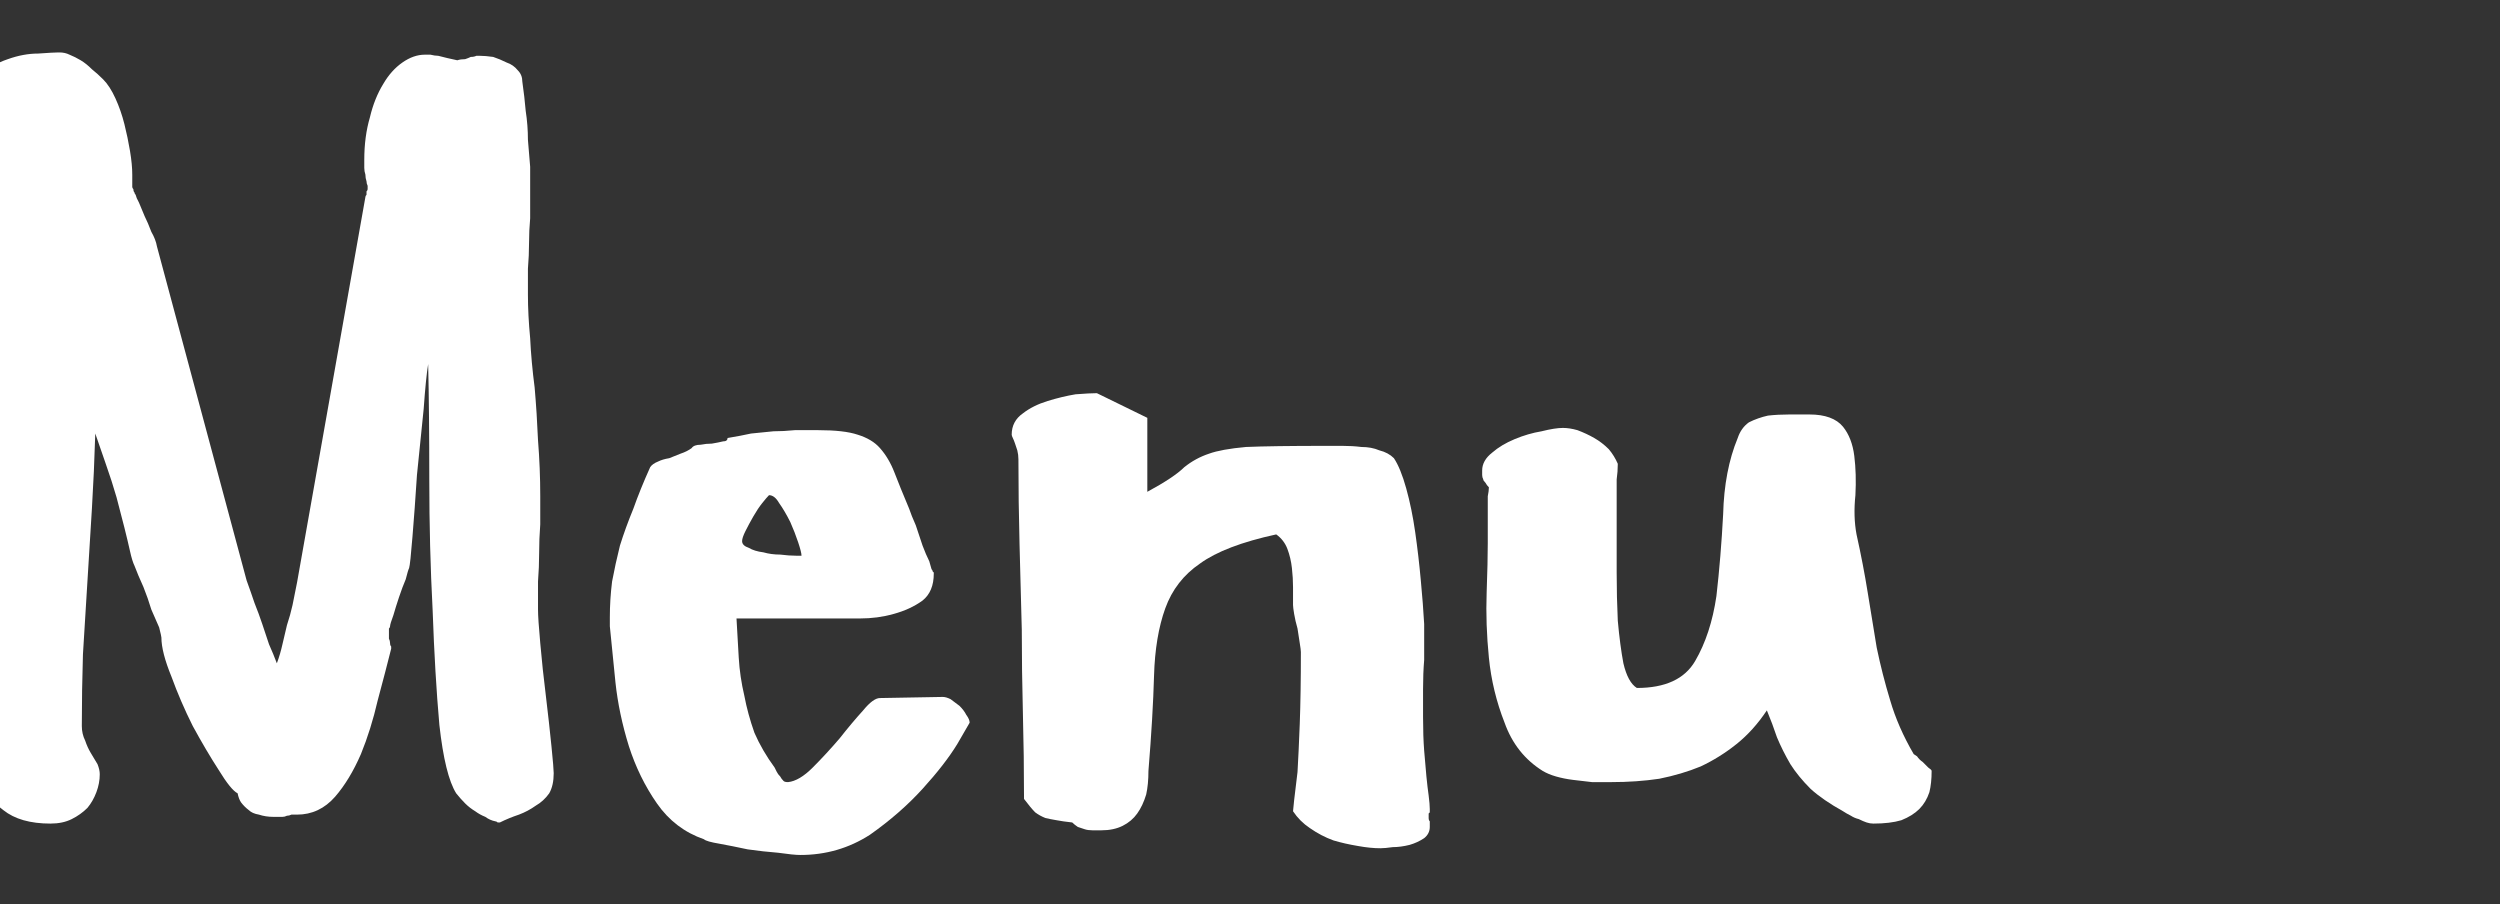 <?xml version="1.0" encoding="UTF-8" standalone="no"?>
<svg xmlns:ffdec="https://www.free-decompiler.com/flash" xmlns:xlink="http://www.w3.org/1999/xlink" ffdec:objectType="text" height="18.55px" width="51.3px" xmlns="http://www.w3.org/2000/svg">
  <rect width="100%" height="100%" fill="#333333" stroke="none"/>
  <g transform="matrix(1.0, 0.0, 0.0, 1.0, -1.15, -2.1)">
    <g transform="matrix(1.0, 0.0, 0.0, 1.0, 0.0, 0.0)">
      <use fill="#ffffff" height="18.55" transform="matrix(0.023, 0.0, 0.0, 0.023, 0.0, 19.0)" width="51.3" xlink:href="#font_Apple_Casual_M0"/>
      <use fill="#ffffff" height="18.55" transform="matrix(0.023, 0.0, 0.0, 0.023, 13.25, 19.0)" width="51.3" xlink:href="#font_Apple_Casual_e0"/>
      <use fill="#ffffff" height="18.55" transform="matrix(0.023, 0.0, 0.0, 0.023, 21.45, 19.0)" width="51.3" xlink:href="#font_Apple_Casual_n0"/>
      <use fill="#ffffff" height="18.55" transform="matrix(0.023, 0.0, 0.0, 0.023, 31.15, 19.0)" width="51.3" xlink:href="#font_Apple_Casual_u0"/>
    </g>
  </g>
  <defs>
    <g id="font_Apple_Casual_M0">
      <path d="M492.0 -2.0 Q487.0 -3.0 483.0 -6.0 478.0 -8.0 474.0 -11.0 469.0 -14.0 465.0 -18.0 461.0 -22.0 457.0 -27.0 447.0 -43.0 442.0 -88.0 438.0 -133.0 436.0 -190.0 433.0 -247.0 433.0 -307.0 433.0 -366.0 432.0 -410.0 430.0 -398.0 428.0 -370.0 425.0 -341.0 422.0 -311.0 420.0 -280.0 418.0 -256.0 416.0 -231.0 415.0 -228.0 414.0 -226.0 412.0 -218.0 409.0 -211.0 406.0 -202.0 403.0 -193.0 401.0 -186.0 398.0 -178.0 398.0 -176.0 398.0 -175.0 397.0 -174.0 397.0 -174.0 397.0 -173.0 397.0 -172.0 397.0 -171.0 397.0 -171.0 397.0 -170.0 397.0 -167.0 397.0 -165.0 398.0 -163.0 398.0 -161.0 398.0 -159.0 399.0 -158.0 399.0 -156.0 399.0 -156.0 394.0 -136.0 387.0 -110.0 381.0 -84.0 372.0 -62.0 362.0 -39.0 349.0 -24.0 335.0 -8.0 315.0 -8.0 L310.0 -8.0 Q308.0 -7.0 306.0 -7.0 304.0 -6.0 302.0 -6.0 300.0 -6.0 298.0 -6.0 296.0 -6.0 294.0 -6.0 287.0 -6.0 281.0 -8.0 275.0 -9.0 272.0 -12.0 268.0 -15.0 265.0 -19.0 263.0 -22.0 262.0 -27.0 256.0 -30.0 245.0 -48.0 234.0 -65.0 222.0 -87.0 211.0 -109.0 203.0 -131.0 194.0 -153.0 194.0 -166.0 194.0 -167.0 192.0 -175.0 189.0 -182.0 185.0 -191.0 182.0 -201.0 178.0 -211.0 173.0 -222.0 170.0 -230.0 168.0 -234.0 166.0 -243.0 164.0 -252.0 161.0 -264.0 158.0 -276.0 154.0 -291.0 150.0 -305.0 144.0 -322.0 L135.0 -348.0 Q134.0 -314.0 132.0 -281.0 130.0 -248.0 128.0 -216.0 126.0 -184.0 124.0 -151.0 123.0 -119.0 123.0 -87.0 123.0 -80.0 126.0 -74.0 128.0 -68.0 131.0 -63.0 134.0 -58.0 137.0 -53.0 139.0 -48.0 139.0 -44.0 139.0 -36.0 136.0 -28.0 133.0 -20.0 128.0 -14.0 122.0 -8.0 114.0 -4.0 106.0 0.0 95.0 0.0 68.0 0.0 53.0 -12.0 38.0 -23.0 31.0 -42.0 23.0 -60.0 22.0 -84.0 20.0 -107.0 20.0 -130.0 20.0 -140.0 21.0 -156.0 22.0 -172.0 24.0 -189.0 26.0 -205.0 28.0 -220.0 30.0 -234.0 31.0 -242.0 L31.0 -485.0 Q30.0 -490.0 28.0 -507.0 26.0 -524.0 24.0 -546.0 23.0 -568.0 21.0 -592.0 20.0 -616.0 20.0 -636.0 20.0 -656.0 31.0 -666.0 42.0 -677.0 57.0 -682.0 71.0 -687.0 84.0 -687.0 98.0 -688.0 102.0 -688.0 L103.0 -688.0 Q108.0 -688.0 112.0 -686.0 117.0 -684.0 122.0 -681.0 127.0 -678.0 132.0 -673.0 137.0 -669.0 142.0 -664.0 148.0 -658.0 153.0 -647.0 158.0 -636.0 161.0 -624.0 164.0 -612.0 166.0 -600.0 168.0 -588.0 168.0 -579.0 L168.0 -571.0 Q168.0 -569.0 168.0 -568.0 168.0 -567.0 169.0 -566.0 169.0 -564.0 170.0 -563.0 170.0 -562.0 171.0 -561.0 L172.0 -558.0 Q172.0 -558.0 174.0 -554.0 176.0 -549.0 179.0 -542.0 182.0 -536.0 185.0 -528.0 189.0 -521.0 190.0 -515.0 L270.0 -217.0 Q274.0 -206.0 277.0 -197.0 281.0 -187.0 284.0 -178.0 287.0 -169.0 290.0 -160.0 294.0 -151.0 297.0 -143.0 300.0 -151.0 302.0 -160.0 304.0 -168.0 306.0 -177.0 309.0 -186.0 311.0 -195.0 313.0 -205.0 315.0 -215.0 L376.0 -559.0 Q376.0 -560.0 377.0 -561.0 377.0 -562.0 377.0 -564.0 378.0 -565.0 378.0 -566.0 378.0 -567.0 378.0 -569.0 377.0 -571.0 377.0 -573.0 376.0 -576.0 376.0 -579.0 375.0 -582.0 375.0 -585.0 375.0 -589.0 375.0 -592.0 375.0 -613.0 380.0 -630.0 384.0 -647.0 392.0 -660.0 399.0 -672.0 409.0 -679.0 419.0 -686.0 429.0 -686.0 431.0 -686.0 434.0 -686.0 438.0 -685.0 441.0 -685.0 445.0 -684.0 449.0 -683.0 454.0 -682.0 458.0 -681.0 461.0 -682.0 465.0 -682.0 468.0 -683.0 470.0 -684.0 473.0 -684.0 475.0 -685.0 477.0 -685.0 478.0 -685.0 483.0 -685.0 490.0 -684.0 496.0 -682.0 502.0 -679.0 508.0 -677.0 512.0 -672.0 516.0 -668.0 516.0 -662.0 518.0 -648.0 519.0 -636.0 521.0 -623.0 521.0 -610.0 522.0 -598.0 523.0 -586.0 523.0 -574.0 523.0 -562.0 523.0 -551.0 523.0 -540.0 522.0 -529.0 522.0 -518.0 522.0 -507.0 521.0 -495.0 521.0 -484.0 521.0 -472.0 521.0 -454.0 523.0 -433.0 524.0 -412.0 527.0 -389.0 529.0 -366.0 530.0 -342.0 532.0 -317.0 532.0 -292.0 532.0 -279.0 532.0 -267.0 531.0 -254.0 531.0 -241.0 531.0 -229.0 530.0 -216.0 530.0 -204.0 530.0 -191.0 530.0 -183.0 532.0 -161.0 534.0 -138.0 537.0 -114.0 540.0 -89.0 542.0 -69.0 544.0 -49.0 544.0 -45.0 544.0 -34.0 540.0 -27.0 535.0 -20.0 528.0 -16.0 521.0 -11.0 513.0 -8.0 504.0 -5.0 496.0 -1.0 496.0 -1.0 495.0 -1.0 494.0 -1.0 494.0 -1.0 493.0 -2.0 492.0 -2.0 492.0 -2.0 492.0 -2.0" fill-rule="evenodd" stroke="none"/>
    </g>
    <g id="font_Apple_Casual_e0">
      <path d="M136.0 -252.0 Q136.0 -248.0 142.0 -246.0 147.0 -243.0 155.0 -242.0 162.0 -240.0 170.0 -240.0 178.0 -239.0 184.0 -239.0 L189.0 -239.0 Q189.0 -242.0 186.0 -251.0 183.0 -260.0 179.0 -269.0 174.0 -279.0 169.0 -286.0 165.0 -293.0 160.0 -293.0 158.0 -291.0 154.0 -286.0 150.0 -281.0 146.0 -274.0 142.0 -267.0 139.0 -261.0 136.0 -255.0 136.0 -252.0 M18.0 -176.0 L18.0 -184.0 Q18.0 -200.0 20.0 -216.0 23.0 -232.0 27.0 -248.0 32.0 -264.0 39.0 -281.0 45.0 -298.0 54.0 -318.0 56.0 -321.0 61.0 -323.0 65.0 -325.0 71.0 -326.0 76.0 -328.0 81.0 -330.0 87.0 -332.0 91.0 -335.0 93.0 -338.0 99.0 -338.0 104.0 -339.0 109.0 -339.0 115.0 -340.0 119.0 -341.0 123.0 -341.0 123.0 -344.0 135.0 -346.0 144.0 -348.0 154.0 -349.0 164.0 -350.0 173.0 -350.0 183.0 -351.0 192.0 -351.0 204.0 -351.0 227.0 -351.0 239.0 -347.0 252.0 -343.0 259.0 -335.0 267.0 -326.0 272.0 -313.0 277.0 -300.0 285.0 -281.0 287.0 -275.0 291.0 -266.0 294.0 -257.0 297.0 -248.0 300.0 -240.0 303.0 -234.0 305.0 -227.0 305.0 -227.0 305.0 -227.0 305.0 -227.0 306.0 -226.0 306.0 -225.0 306.0 -225.0 307.0 -224.0 307.0 -223.0 307.0 -223.0 307.0 -207.0 297.0 -199.0 286.0 -191.0 271.0 -187.0 257.0 -183.0 241.0 -183.0 225.0 -183.0 214.0 -183.0 L131.0 -183.0 Q132.0 -165.0 133.0 -148.0 134.0 -131.0 138.0 -114.0 141.0 -98.0 147.0 -81.0 154.0 -65.0 165.0 -50.0 166.0 -48.0 167.0 -46.0 168.0 -44.0 170.0 -42.0 171.0 -40.0 173.0 -38.0 174.0 -37.0 177.0 -37.0 187.0 -38.0 199.0 -50.0 211.0 -62.0 223.0 -76.0 234.0 -90.0 244.0 -101.0 253.0 -112.0 259.0 -112.0 L315.0 -113.0 Q318.0 -113.0 322.0 -111.0 326.0 -108.0 330.0 -105.0 334.0 -101.0 336.0 -97.0 339.0 -93.0 339.0 -90.0 339.0 -90.0 328.0 -71.0 317.0 -53.0 297.0 -31.0 277.0 -9.0 250.0 10.0 222.0 28.0 188.0 28.0 182.0 28.0 168.0 26.0 155.0 25.0 141.0 23.0 127.0 20.0 116.0 18.0 104.0 16.0 102.0 14.0 76.0 5.0 60.0 -18.0 44.0 -41.0 35.0 -69.0 26.0 -98.0 23.0 -126.0 20.0 -155.0 18.0 -176.0" fill-rule="evenodd" stroke="none"/>
    </g>
    <g id="font_Apple_Casual_n0">
      <path d="M271.0 -11.0 Q271.0 -12.0 272.0 -21.0 273.0 -29.0 275.0 -46.0 276.0 -63.0 277.0 -89.0 278.0 -116.0 278.0 -153.0 278.0 -155.0 277.0 -161.0 276.0 -167.0 275.0 -174.0 273.0 -181.0 272.0 -187.0 271.0 -193.0 271.0 -195.0 271.0 -202.0 271.0 -211.0 271.0 -219.0 270.0 -228.0 269.0 -237.0 266.0 -245.0 263.0 -253.0 256.0 -258.0 210.0 -248.0 188.0 -232.0 166.0 -217.0 157.0 -192.0 148.0 -167.0 147.0 -132.0 146.0 -96.0 142.0 -47.0 142.0 -35.0 140.0 -26.0 137.0 -16.0 132.0 -9.0 127.0 -2.0 119.0 2.0 111.0 6.0 100.0 6.0 96.0 6.0 92.0 6.0 88.0 6.0 85.0 5.0 82.0 4.0 79.0 3.0 76.0 1.0 74.0 -1.0 65.0 -2.0 60.0 -3.0 54.0 -4.0 50.0 -5.0 45.0 -7.0 41.0 -10.0 37.0 -14.0 31.0 -22.0 31.0 -60.0 30.0 -98.0 29.0 -136.0 29.0 -173.0 28.0 -211.0 27.0 -249.0 26.0 -287.0 26.0 -325.0 26.0 -329.0 25.0 -333.0 24.0 -336.0 23.0 -339.0 22.0 -342.0 21.0 -344.0 20.0 -346.0 20.0 -347.0 20.0 -359.0 30.0 -366.0 39.0 -373.0 52.0 -377.0 65.0 -381.0 77.0 -383.0 90.0 -384.0 96.0 -384.0 L141.0 -362.0 141.0 -296.0 Q165.0 -309.0 174.0 -318.0 184.0 -326.0 196.0 -330.0 207.0 -334.0 229.0 -336.0 252.0 -337.0 301.0 -337.0 307.0 -337.0 315.0 -337.0 324.0 -337.0 332.0 -336.0 341.0 -336.0 348.0 -333.0 356.0 -331.0 361.0 -326.0 367.0 -317.0 372.0 -299.0 377.0 -281.0 380.0 -260.0 383.0 -239.0 385.0 -217.0 387.0 -196.0 388.0 -178.0 388.0 -175.0 388.0 -167.0 388.0 -158.0 388.0 -146.0 387.0 -134.0 387.0 -120.0 387.0 -107.0 387.0 -95.0 387.0 -78.0 388.0 -65.0 389.0 -52.0 390.0 -42.0 391.0 -32.0 392.0 -25.0 393.0 -17.0 393.0 -13.0 393.0 -12.0 393.0 -12.0 393.0 -11.0 393.0 -10.0 392.0 -9.0 392.0 -9.0 392.0 -8.0 392.0 -8.0 392.0 -6.0 392.0 -5.0 392.0 -3.0 393.0 -2.0 393.0 0.0 393.0 1.0 393.0 2.0 393.0 3.0 393.0 9.0 388.0 13.0 382.0 17.0 375.0 19.0 367.0 21.0 360.0 21.0 353.0 22.0 349.0 22.0 340.0 22.0 329.0 20.0 317.0 18.0 307.0 15.0 296.0 11.0 286.0 4.0 277.0 -2.0 271.0 -11.0" fill-rule="evenodd" stroke="none"/>
    </g>
    <g id="font_Apple_Casual_u0">
      <path d="M272.0 -101.0 Q260.0 -83.0 245.0 -71.0 230.0 -59.0 213.0 -51.0 196.0 -44.0 176.0 -40.0 156.0 -37.0 133.0 -37.0 125.0 -37.0 116.0 -37.0 107.0 -38.0 99.0 -39.0 91.0 -40.0 84.0 -42.0 77.0 -44.0 72.0 -47.0 48.0 -62.0 38.0 -90.0 27.0 -118.0 24.0 -148.0 21.0 -178.0 22.0 -206.0 23.0 -234.0 23.0 -250.0 23.0 -258.0 23.0 -266.0 23.0 -273.0 23.0 -280.0 23.0 -287.0 23.0 -292.0 24.0 -297.0 24.0 -300.0 22.0 -302.0 21.0 -304.0 19.0 -306.0 19.0 -307.0 18.0 -309.0 18.0 -311.0 18.0 -313.0 18.0 -315.0 18.0 -324.0 27.0 -331.0 35.0 -338.0 47.0 -343.0 59.0 -348.0 71.0 -350.0 83.0 -353.0 90.0 -353.0 96.0 -353.0 103.0 -351.0 111.0 -348.0 118.0 -344.0 125.0 -340.0 131.0 -334.0 136.0 -328.0 139.0 -321.0 139.0 -314.0 138.0 -307.0 138.0 -300.0 138.0 -293.0 138.0 -285.0 138.0 -278.0 138.0 -270.0 138.0 -262.0 138.0 -246.0 138.0 -224.0 138.0 -202.0 139.0 -181.0 141.0 -159.0 144.0 -143.0 148.0 -126.0 156.0 -121.0 194.0 -121.0 208.0 -145.0 222.0 -169.0 227.0 -203.0 231.0 -238.0 233.0 -276.0 234.0 -315.0 246.0 -344.0 249.0 -353.0 256.0 -358.0 264.0 -362.0 273.0 -364.0 282.0 -365.0 292.0 -365.0 302.0 -365.0 310.0 -365.0 331.0 -365.0 340.0 -354.0 348.0 -344.0 350.0 -328.0 352.0 -312.0 351.0 -293.0 349.0 -274.0 352.0 -258.0 358.0 -231.0 362.0 -206.0 366.0 -181.0 370.0 -157.0 375.0 -133.0 382.0 -110.0 389.0 -86.0 403.0 -62.0 403.0 -62.0 406.0 -60.0 408.0 -57.0 411.0 -55.0 414.0 -52.0 416.0 -50.0 419.0 -48.0 419.0 -47.0 419.0 -36.0 417.0 -28.0 414.0 -19.0 408.0 -13.0 402.0 -7.0 392.0 -3.0 382.0 0.0 367.0 0.0 364.0 0.0 361.0 -1.0 358.0 -2.0 354.0 -4.0 350.0 -5.0 347.0 -7.0 343.0 -9.0 340.0 -11.0 322.0 -21.0 311.0 -31.0 300.0 -42.0 293.0 -53.0 286.0 -65.0 281.0 -77.0 277.0 -89.0 272.0 -101.0" fill-rule="evenodd" stroke="none"/>
    </g>
  </defs>
</svg>
